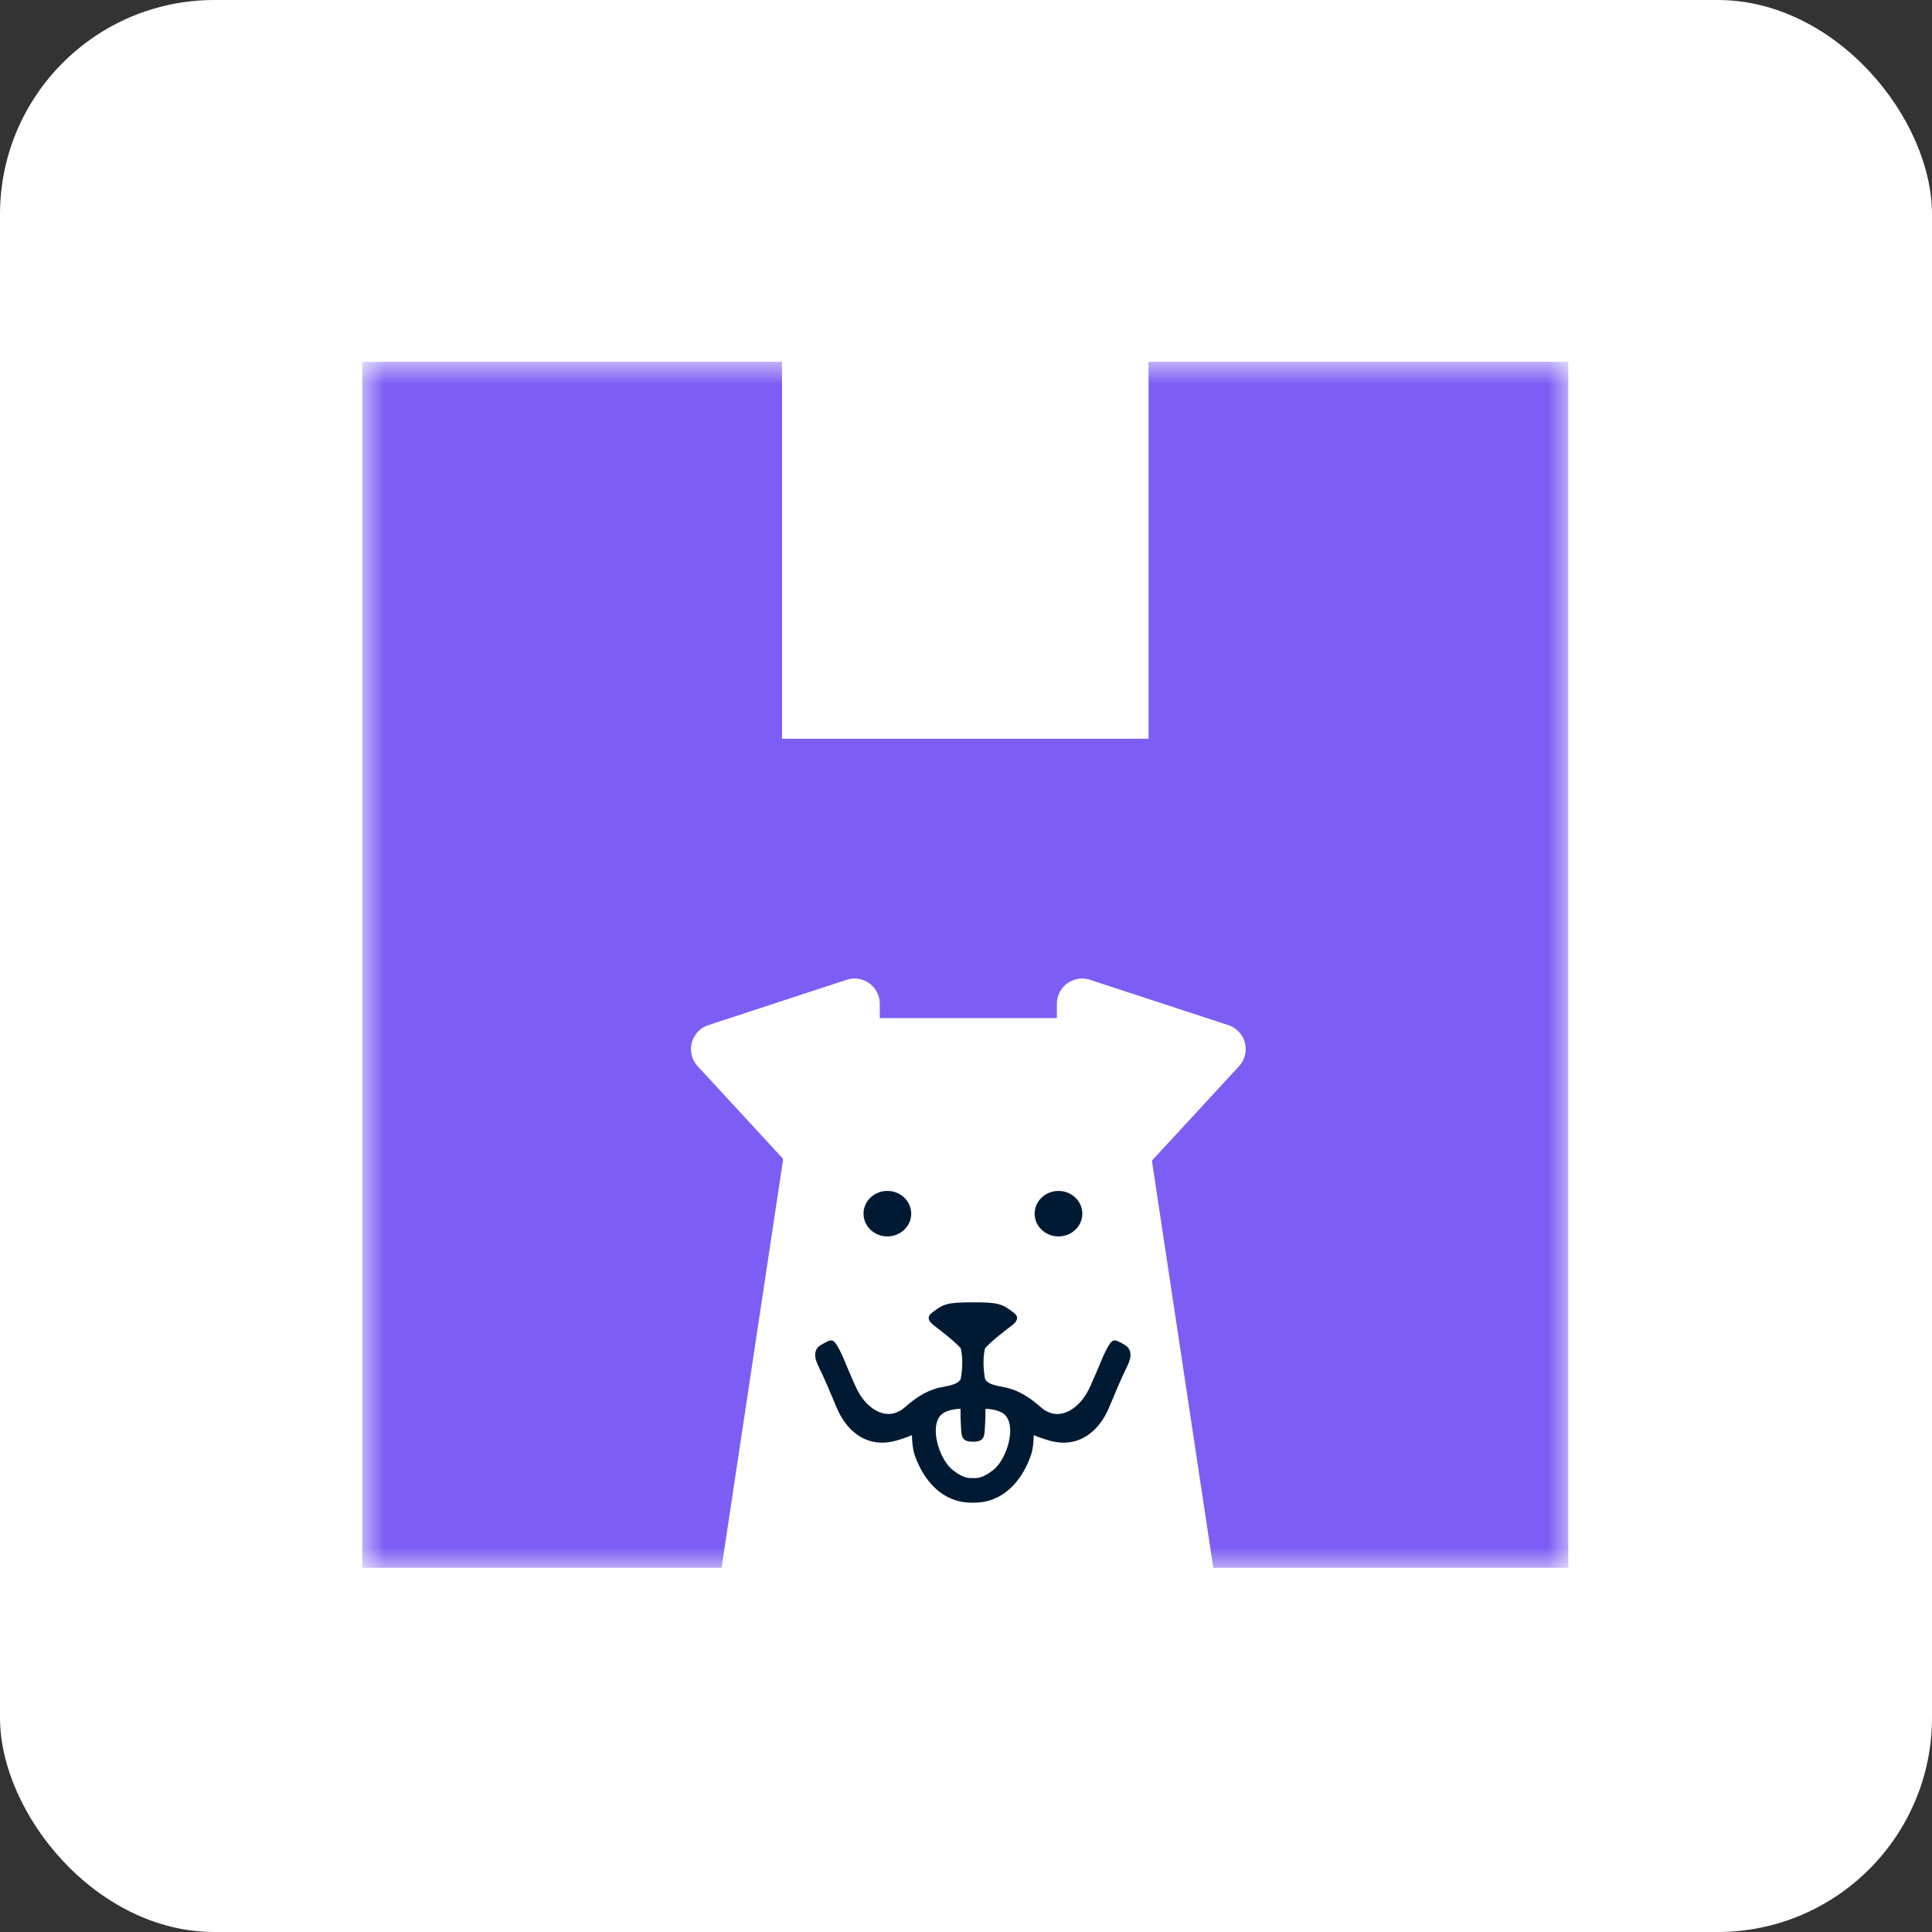 <svg xmlns="http://www.w3.org/2000/svg" fill="none" viewBox="0 0 88 88"><rect x="0" y="0" width="88" height="88" fill="#333333" stroke="none"/><rect width="88" height="88" fill="#fff" rx="9.764"/><mask id="a" width="56" height="56" x="16" y="16" maskUnits="userSpaceOnUse" style="mask-type:alpha"><path fill="#D9D9D9" d="M16.5 16.494h55v55h-55z"/></mask><g mask="url(#a)"><path fill="#7C5EF4" d="M16.5 71.412V16.48h19.12v17.168h16.694V16.48h19.119v54.932H16.5Z"/><path fill="#fff" d="M36.64 46.373h14.849l4.054 26.893c.561 3.724-2.323 7.075-6.089 7.075h-10.78c-3.766 0-6.65-3.35-6.088-7.075l4.054-26.893Z"/><path fill="#fff" d="m56.434 48.567-6.297 6.826c-.71.77-1.997.268-1.997-.78v-8.89a1.15 1.15 0 0 1 1.51-1.094l6.297 2.064a1.15 1.15 0 0 1 .487 1.874ZM31.779 48.567l6.297 6.826c.71.77 1.997.268 1.997-.78v-8.89a1.15 1.15 0 0 0-1.51-1.094l-6.297 2.064a1.15 1.15 0 0 0-.487 1.874Z"/><path fill="#001A33" d="M40.419 56.317c.599 0 1.086-.464 1.086-1.036 0-.571-.487-1.036-1.086-1.036-.6 0-1.087.465-1.087 1.036 0 .572.488 1.036 1.087 1.036ZM51.226 61.255c-.495-.281-.546-.311-.82.195-.178.331-.306.697-.457 1.032-.253.56-.406 1.079-.874 1.51-.538.496-1.143.567-1.674.1-.432-.383-.891-.703-1.477-.866-.316-.088-.907-.115-1.054-.41-.083-.405-.108-1.005 0-1.41.347-.372.848-.747 1.241-1.05.21-.163.318-.362.08-.55-.526-.422-.732-.49-1.877-.486-1.145-.004-1.352.066-1.878.485-.238.19-.128.388.08.55.393.304.894.679 1.242 1.052.108.404.082 1.004 0 1.408-.148.296-.739.325-1.055.41-.585.162-1.045.484-1.477.866-.528.468-1.135.395-1.674-.1-.467-.43-.62-.949-.874-1.509-.15-.335-.277-.7-.457-1.032-.273-.504-.326-.476-.82-.195-.331.19-.335.54-.135.946.306.624.538 1.191.835 1.898.446 1.065 1.314 1.792 2.48 1.575.319-.06.712-.202.955-.303.008.303.04.659.142.947.36.997.976 1.718 1.807 2.005.257.088.54.127.827.123.287.004.57-.035.827-.123.83-.287 1.447-1.006 1.807-2.005.104-.288.133-.642.141-.947.246.1.639.243.955.303 1.167.217 2.035-.51 2.48-1.575.295-.707.53-1.274.836-1.898.198-.407.194-.757-.136-.946h.004Zm-6.018 5.726c-.232.173-.529.375-.892.343-.364.03-.662-.17-.892-.343-.636-.475-1.09-1.951-.585-2.51.222-.245.703-.301.907-.301.014.121 0 .236.006.403.006.211.022.43.035.648.022.314.148.453.523.445h.016c.375.008.5-.13.522-.445.014-.218.03-.437.035-.648.006-.167-.008-.281.006-.403.203 0 .686.056.908.301.505.559.05 2.036-.586 2.51h-.003ZM48.213 56.317c.599 0 1.086-.464 1.086-1.036 0-.571-.487-1.036-1.086-1.036-.6 0-1.087.465-1.087 1.036 0 .572.488 1.036 1.087 1.036Z"/></g></svg>